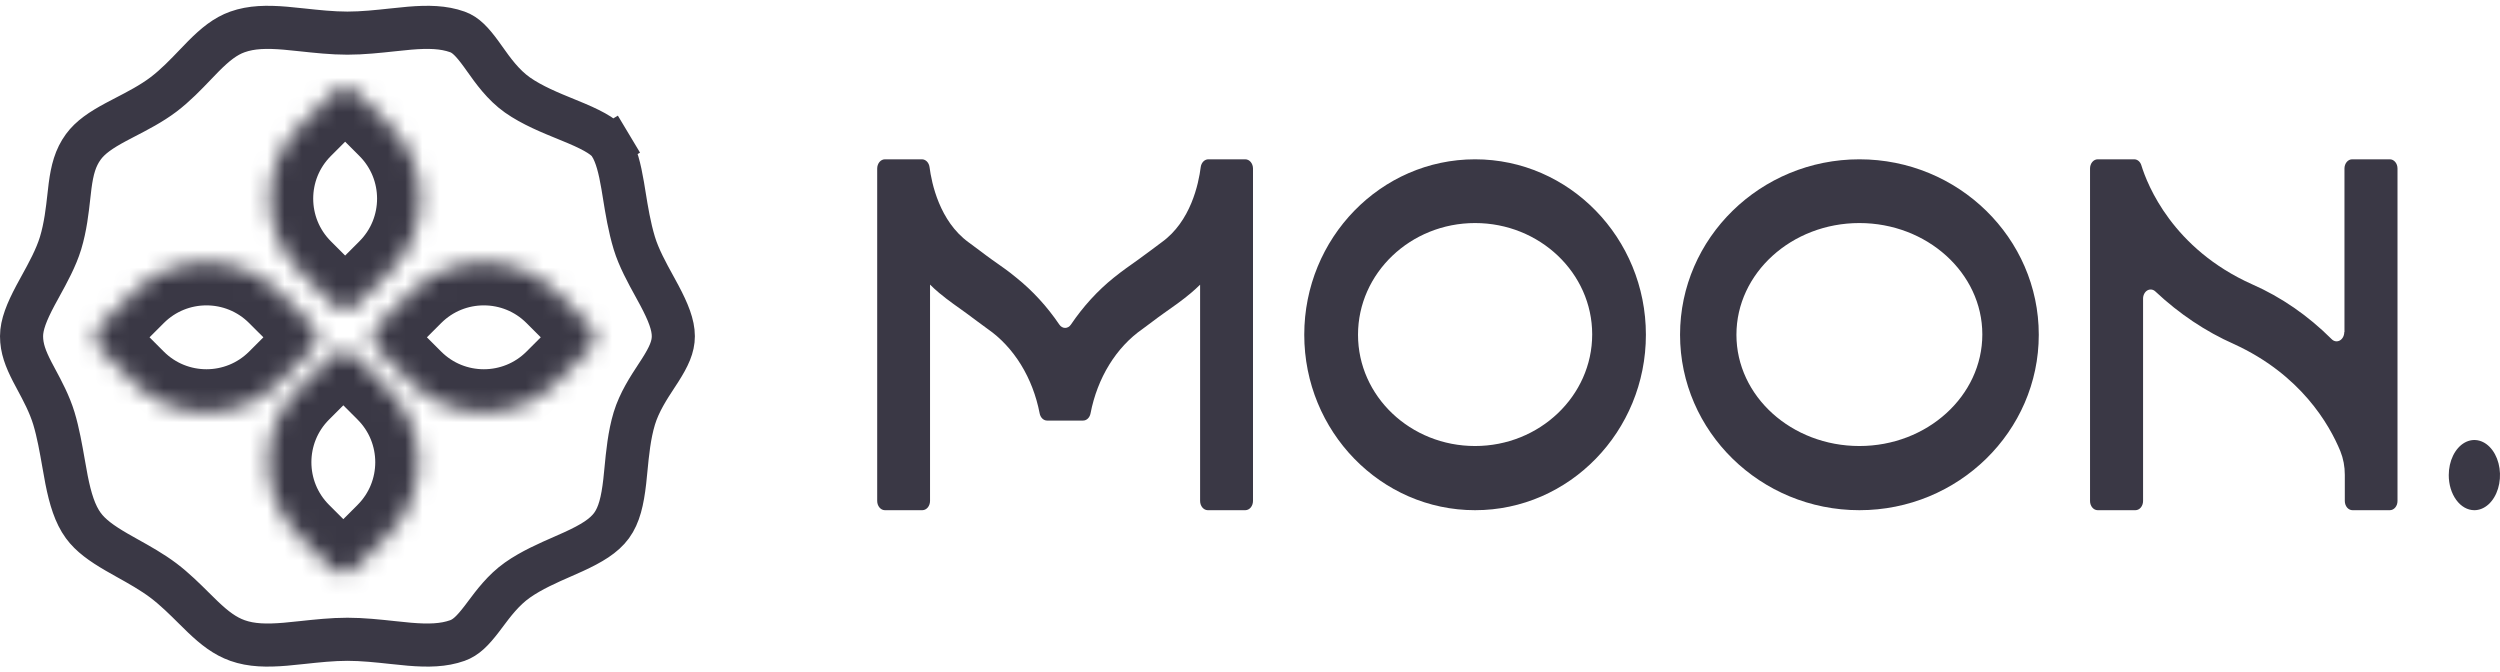 <svg width="145" height="39" viewBox="0 0 145 39" fill="none" xmlns="http://www.w3.org/2000/svg">
<mask id="path-1-inside-1_253_475" fill="white">
<path d="M5.844 20.271C5.453 19.881 5.453 19.248 5.844 18.857L7.732 16.97C10.075 14.626 13.874 14.626 16.217 16.97L18.105 18.857C18.495 19.248 18.495 19.881 18.105 20.271L16.217 22.159C13.874 24.502 10.075 24.502 7.732 22.159L5.844 20.271Z"/>
</mask>
<path d="M5.844 20.271C5.453 19.881 5.453 19.248 5.844 18.857L7.732 16.97C10.075 14.626 13.874 14.626 16.217 16.97L18.105 18.857C18.495 19.248 18.495 19.881 18.105 20.271L16.217 22.159C13.874 24.502 10.075 24.502 7.732 22.159L5.844 20.271Z" stroke="#3A3845" stroke-width="5" mask="url(#path-1-inside-1_253_475)"/>
<mask id="path-2-inside-2_253_475" fill="white">
<path d="M21.932 20.271C21.541 19.881 21.541 19.248 21.932 18.857L23.82 16.97C26.163 14.626 29.962 14.626 32.305 16.97L34.193 18.857C34.583 19.248 34.583 19.881 34.193 20.271L32.305 22.159C29.962 24.502 26.163 24.502 23.82 22.159L21.932 20.271Z"/>
</mask>
<path d="M21.932 20.271C21.541 19.881 21.541 19.248 21.932 18.857L23.82 16.97C26.163 14.626 29.962 14.626 32.305 16.97L34.193 18.857C34.583 19.248 34.583 19.881 34.193 20.271L32.305 22.159C29.962 24.502 26.163 24.502 23.82 22.159L21.932 20.271Z" stroke="#3A3845" stroke-width="5" mask="url(#path-2-inside-2_253_475)"/>
<mask id="path-3-inside-3_253_475" fill="white">
<path d="M19.311 5.39C19.702 4.999 20.335 4.999 20.725 5.39L22.613 7.278C24.956 9.621 24.956 13.42 22.613 15.763L20.725 17.651C20.335 18.041 19.702 18.041 19.311 17.651L17.424 15.763C15.08 13.42 15.08 9.621 17.424 7.278L19.311 5.39Z"/>
</mask>
<path d="M19.311 5.39C19.702 4.999 20.335 4.999 20.725 5.39L22.613 7.278C24.956 9.621 24.956 13.42 22.613 15.763L20.725 17.651C20.335 18.041 19.702 18.041 19.311 17.651L17.424 15.763C15.08 13.42 15.08 9.621 17.424 7.278L19.311 5.39Z" stroke="#3A3845" stroke-width="5" mask="url(#path-3-inside-3_253_475)"/>
<mask id="path-4-inside-4_253_475" fill="white">
<path d="M19.206 20.679C19.596 20.288 20.229 20.288 20.62 20.679L22.507 22.567C24.851 24.91 24.851 28.709 22.507 31.052L20.62 32.94C20.229 33.33 19.596 33.33 19.206 32.94L17.318 31.052C14.975 28.709 14.975 24.91 17.318 22.567L19.206 20.679Z"/>
</mask>
<path d="M19.206 20.679C19.596 20.288 20.229 20.288 20.62 20.679L22.507 22.567C24.851 24.91 24.851 28.709 22.507 31.052L20.62 32.94C20.229 33.33 19.596 33.33 19.206 32.94L17.318 31.052C14.975 28.709 14.975 24.91 17.318 22.567L19.206 20.679Z" stroke="#3A3845" stroke-width="5" mask="url(#path-4-inside-4_253_475)"/>
<path d="M39.053 19.5C39.053 20.121 38.788 20.688 38.296 21.464C38.224 21.577 38.145 21.699 38.06 21.827C37.629 22.484 37.075 23.33 36.79 24.27C36.498 25.235 36.394 26.312 36.306 27.227C36.282 27.473 36.259 27.708 36.235 27.926C36.105 29.056 35.915 29.873 35.47 30.483C35.028 31.087 34.305 31.522 33.272 31.996C33.076 32.086 32.864 32.179 32.641 32.277C31.803 32.644 30.818 33.075 30.009 33.646C29.201 34.215 28.604 35.015 28.154 35.617C28.08 35.716 28.01 35.81 27.943 35.897C27.414 36.587 27.029 36.972 26.527 37.151C25.722 37.437 24.836 37.456 23.75 37.365C23.449 37.34 23.116 37.304 22.764 37.266C21.948 37.178 21.028 37.078 20.151 37.078C19.275 37.078 18.355 37.178 17.538 37.266C17.187 37.304 16.854 37.34 16.553 37.365C15.467 37.456 14.581 37.437 13.775 37.151C13.044 36.891 12.446 36.427 11.777 35.791C11.615 35.637 11.44 35.464 11.255 35.28C10.736 34.764 10.132 34.164 9.478 33.67C8.828 33.179 8.058 32.749 7.383 32.373C7.158 32.247 6.944 32.128 6.749 32.014C5.892 31.515 5.253 31.058 4.833 30.483C4.35 29.822 4.081 28.945 3.859 27.825C3.801 27.531 3.745 27.208 3.686 26.869C3.539 26.03 3.376 25.095 3.127 24.27C2.873 23.432 2.454 22.655 2.115 22.024C2.026 21.859 1.943 21.705 1.87 21.562C1.483 20.81 1.25 20.199 1.25 19.5C1.25 18.836 1.548 18.094 2.055 17.138C2.146 16.966 2.247 16.784 2.352 16.593C2.767 15.839 3.255 14.951 3.513 14.101C3.798 13.158 3.904 12.198 3.992 11.409C4.017 11.185 4.04 10.974 4.065 10.782C4.188 9.854 4.367 9.156 4.833 8.517C5.239 7.961 5.856 7.544 6.713 7.083C6.884 6.99 7.071 6.894 7.268 6.792C7.965 6.431 8.785 6.007 9.478 5.483C10.169 4.961 10.796 4.306 11.33 3.748C11.496 3.574 11.654 3.409 11.801 3.261C12.478 2.581 13.068 2.101 13.775 1.85C14.581 1.563 15.467 1.544 16.553 1.635C16.854 1.66 17.187 1.696 17.538 1.734C18.355 1.822 19.275 1.922 20.151 1.922C21.028 1.922 21.948 1.822 22.764 1.734C23.116 1.696 23.449 1.66 23.75 1.635C24.836 1.544 25.722 1.563 26.527 1.85C27.005 2.019 27.385 2.413 27.924 3.154C27.987 3.241 28.054 3.335 28.125 3.435C28.576 4.071 29.18 4.924 30.009 5.508C30.854 6.103 31.936 6.544 32.835 6.91C33.044 6.996 33.244 7.077 33.428 7.155C34.563 7.637 35.162 8.014 35.407 8.422L36.479 7.78L35.407 8.422C35.758 9.01 35.943 9.754 36.116 10.762C36.148 10.948 36.179 11.143 36.212 11.347C36.347 12.182 36.503 13.152 36.79 14.101C37.048 14.951 37.536 15.839 37.951 16.593C38.056 16.784 38.157 16.966 38.247 17.138C38.754 18.094 39.053 18.836 39.053 19.5Z" stroke="#3A3845" stroke-width="2.5"/>
<path d="M72.227 9.24C72.345 9.24 72.458 9.296 72.542 9.396C72.625 9.496 72.673 9.631 72.674 9.773V29.053C72.674 29.195 72.627 29.331 72.545 29.432C72.462 29.532 72.349 29.59 72.231 29.591H70.049C69.931 29.59 69.818 29.532 69.735 29.432C69.652 29.331 69.606 29.195 69.606 29.053V16.511C69.434 16.679 69.257 16.841 69.074 16.996C68.555 17.432 68.027 17.8 67.516 18.158C67.004 18.517 66.666 18.798 66.263 19.084C65.51 19.607 64.853 20.312 64.335 21.154C63.817 21.995 63.448 22.956 63.251 23.976C63.229 24.095 63.174 24.201 63.095 24.277C63.016 24.353 62.918 24.394 62.816 24.393H60.735C60.634 24.394 60.535 24.353 60.456 24.277C60.377 24.201 60.322 24.095 60.3 23.976C60.103 22.955 59.734 21.993 59.215 21.15C58.696 20.308 58.039 19.603 57.284 19.079C56.881 18.793 56.478 18.478 56.032 18.154C55.584 17.829 54.992 17.427 54.473 16.991C54.291 16.839 54.113 16.678 53.942 16.506V29.053C53.942 29.195 53.895 29.331 53.812 29.432C53.729 29.532 53.617 29.59 53.499 29.591H51.32C51.202 29.59 51.09 29.532 51.007 29.432C50.924 29.331 50.877 29.195 50.877 29.053V9.778C50.877 9.635 50.924 9.498 51.008 9.397C51.092 9.297 51.206 9.24 51.324 9.24H53.478C53.583 9.242 53.684 9.288 53.764 9.37C53.843 9.453 53.896 9.566 53.913 9.69C54.034 10.63 54.493 12.825 56.172 14.05C56.615 14.365 57.054 14.719 57.538 15.063C58.021 15.407 58.492 15.722 58.951 16.109C59.888 16.859 60.727 17.773 61.439 18.822C61.48 18.884 61.531 18.933 61.59 18.967C61.648 19.002 61.712 19.019 61.778 19.019C61.843 19.019 61.907 19.002 61.966 18.967C62.024 18.933 62.076 18.884 62.116 18.822C62.827 17.772 63.664 16.856 64.6 16.104C65.08 15.717 65.579 15.368 66.018 15.058C66.457 14.748 66.948 14.365 67.379 14.05C69.062 12.844 69.521 10.659 69.642 9.69C69.659 9.566 69.712 9.453 69.791 9.37C69.871 9.288 69.972 9.242 70.077 9.24H72.227Z" fill="#3A3845"/>
<path d="M95.462 19.415C95.462 25.021 91.019 29.591 85.554 29.591C80.089 29.591 75.647 25.026 75.647 19.415C75.647 13.804 80.089 9.24 85.554 9.24C91.019 9.24 95.462 13.804 95.462 19.415ZM85.554 12.937C81.81 12.937 78.765 15.844 78.765 19.415C78.765 22.986 81.81 25.869 85.554 25.869C89.298 25.869 92.347 22.962 92.347 19.396C92.347 15.83 89.298 12.937 85.554 12.937Z" fill="#3A3845"/>
<path d="M118.249 19.415C118.249 25.021 113.584 29.591 107.846 29.591C102.108 29.591 97.443 25.026 97.443 19.415C97.443 13.804 102.108 9.24 107.846 9.24C113.584 9.24 118.249 13.804 118.249 19.415ZM107.846 12.937C103.915 12.937 100.713 15.844 100.713 19.415C100.713 22.986 103.915 25.869 107.846 25.869C111.777 25.869 114.975 22.962 114.975 19.396C114.975 15.83 111.764 12.937 107.846 12.937Z" fill="#3A3845"/>
<path d="M135.979 19.265V9.773C135.979 9.703 135.99 9.634 136.013 9.569C136.035 9.504 136.068 9.446 136.109 9.396C136.15 9.347 136.199 9.307 136.253 9.28C136.307 9.254 136.365 9.24 136.423 9.24H138.611C138.67 9.24 138.727 9.254 138.781 9.28C138.835 9.307 138.884 9.347 138.925 9.396C138.967 9.446 138.999 9.504 139.022 9.569C139.044 9.634 139.055 9.703 139.055 9.773V29.058C139.055 29.128 139.044 29.197 139.022 29.262C138.999 29.326 138.967 29.385 138.925 29.435C138.884 29.484 138.835 29.523 138.781 29.55C138.727 29.577 138.67 29.591 138.611 29.591H136.443C136.385 29.591 136.327 29.577 136.273 29.55C136.219 29.523 136.17 29.484 136.129 29.435C136.088 29.385 136.055 29.326 136.033 29.262C136.011 29.197 135.999 29.128 135.999 29.058V27.541C136.001 27.066 135.913 26.597 135.741 26.17C135.099 24.61 133.439 21.722 129.563 19.953C127.926 19.227 126.392 18.201 125.017 16.91C124.952 16.846 124.873 16.806 124.79 16.795C124.707 16.783 124.622 16.8 124.547 16.843C124.471 16.887 124.408 16.956 124.364 17.042C124.32 17.127 124.297 17.226 124.298 17.327V29.058C124.298 29.199 124.251 29.335 124.168 29.435C124.085 29.535 123.972 29.591 123.854 29.591H121.666C121.548 29.591 121.435 29.535 121.352 29.435C121.268 29.335 121.222 29.199 121.222 29.058V9.773C121.222 9.632 121.268 9.496 121.352 9.396C121.435 9.296 121.548 9.24 121.666 9.24H123.794C123.882 9.242 123.968 9.276 124.04 9.337C124.112 9.399 124.167 9.485 124.197 9.584C124.549 10.727 126.01 14.429 130.633 16.494C132.306 17.228 133.862 18.301 135.232 19.667C135.296 19.734 135.375 19.777 135.459 19.792C135.544 19.806 135.63 19.792 135.707 19.749C135.784 19.707 135.85 19.639 135.896 19.553C135.942 19.467 135.967 19.367 135.967 19.265H135.979Z" fill="#3A3845"/>
<path d="M142.028 27.556C142.028 27.153 142.115 26.759 142.278 26.425C142.442 26.09 142.674 25.829 142.946 25.675C143.218 25.521 143.517 25.481 143.805 25.56C144.093 25.639 144.358 25.833 144.566 26.119C144.774 26.404 144.915 26.767 144.972 27.162C145.029 27.557 144.999 27.966 144.886 28.338C144.773 28.71 144.582 29.027 144.337 29.25C144.092 29.473 143.804 29.592 143.51 29.591C143.315 29.591 143.122 29.538 142.942 29.436C142.762 29.334 142.598 29.183 142.461 28.994C142.323 28.805 142.214 28.581 142.139 28.334C142.065 28.087 142.027 27.823 142.028 27.556Z" fill="#3A3845"/>
</svg>
